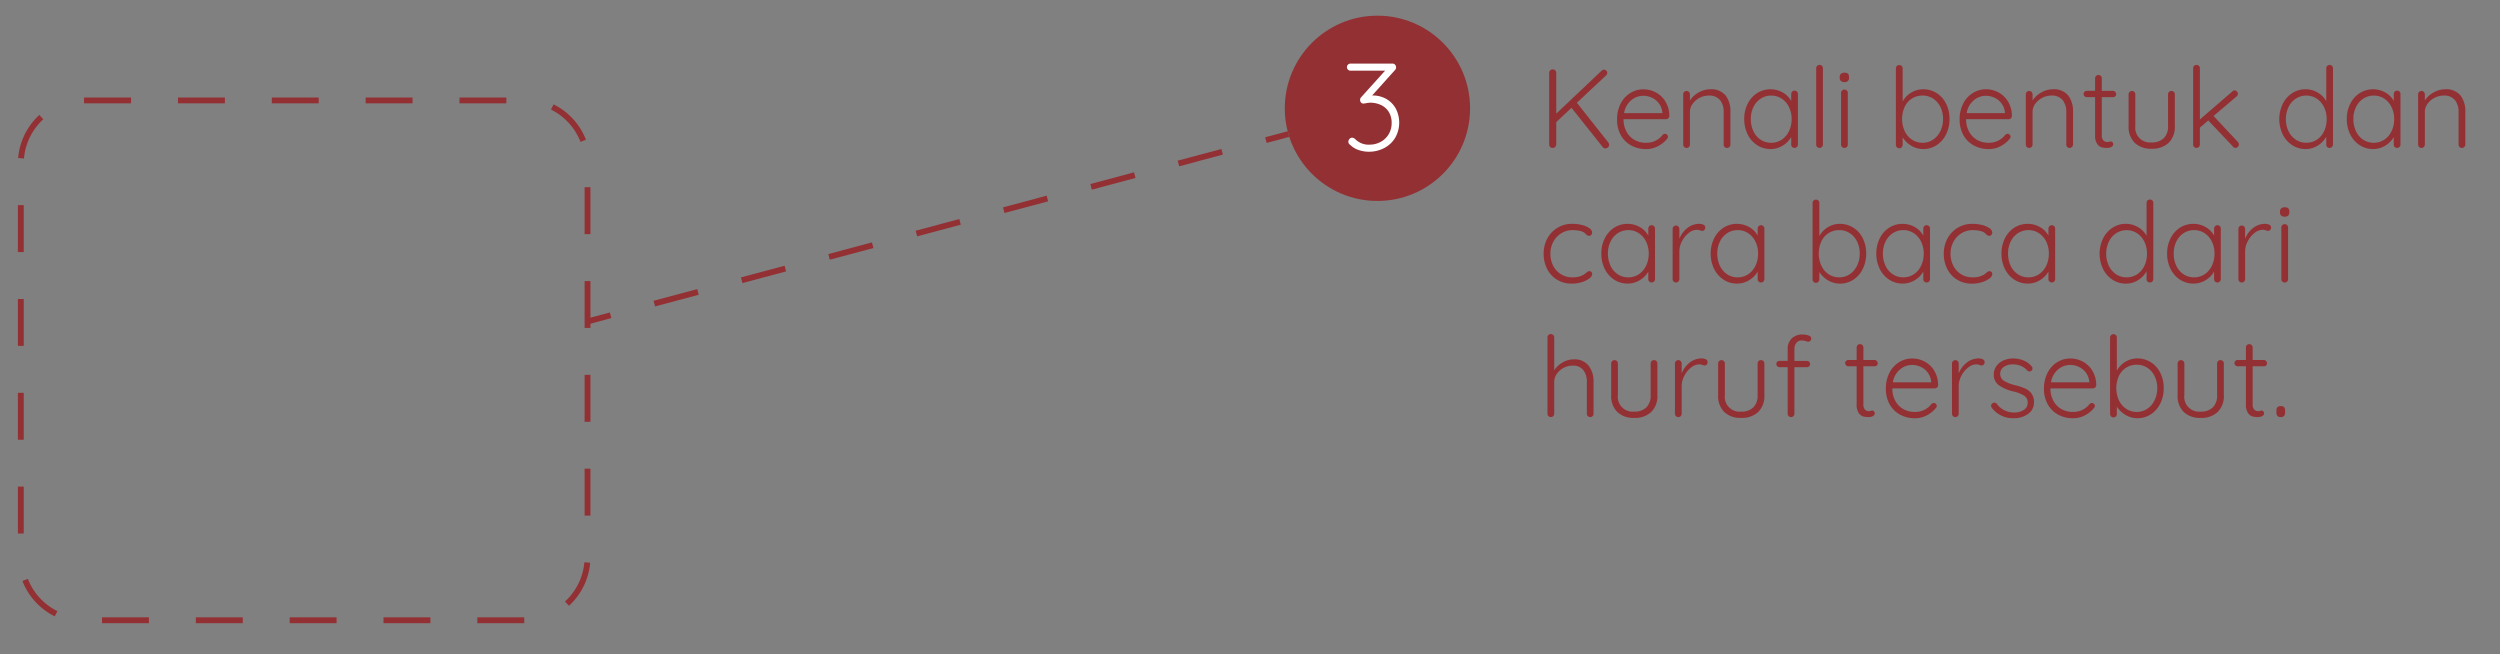 <svg id="Layer_1" data-name="Layer 1" xmlns="http://www.w3.org/2000/svg" viewBox="0 0 107 28"><rect x="0" y="0" width="107" height="28" fill="#808080" stroke="none"/><defs><style>.cls-1{fill:#933034;}.cls-2{fill:#fff;}.cls-3,.cls-4,.cls-5{fill:none;stroke:#933034;stroke-miterlimit:10;stroke-width:0.25px;}.cls-3{stroke-dasharray:2.008 2.008;}.cls-5{stroke-dasharray:1.935 1.935;}</style></defs><circle class="cls-1" cx="58.954" cy="4.636" r="3.965"/><path class="cls-2" d="M59.315,4.225a1.057,1.057,0,0,1,.414.404,1.304,1.304,0,0,1-.016,1.27,1.192,1.192,0,0,1-.47.438,1.392,1.392,0,0,1-.659.157,1.317,1.317,0,0,1-.44-.075.936.936,0,0,1-.361-.223.154.154,0,0,1-.074-.128.178.178,0,0,1,.048-.119.141.141,0,0,1,.111-.056.21.21,0,0,1,.133.059.801.801,0,0,0,.616.239A.983.983,0,0,0,59.089,6.074a.885.885,0,0,0,.346-.329.911.911,0,0,0,.127-.478.865.865,0,0,0-.13-.489.78.78,0,0,0-.34-.29,1.087,1.087,0,0,0-.444-.093.967.967,0,0,0-.164.019.976.976,0,0,1-.128.019.132.132,0,0,1-.104-.045.166.166,0,0,1-.04-.114.17.17,0,0,1,.054-.122l1.015-1.126H57.804a.152.152,0,0,1-.109-.043.144.144,0,0,1-.045-.111.14.14,0,0,1,.045-.106A.154.154,0,0,1,57.804,2.722h1.784a.149.149,0,0,1,.125.051.181.181,0,0,1,.04.114.162.162,0,0,1-.053.117l-.973,1.083h.032A1.159,1.159,0,0,1,59.315,4.225Z"/><path class="cls-1" d="M68.868,6.197a.136.136,0,0,1-.051.113.175.175,0,0,1-.112.041.134.134,0,0,1-.106-.053L67.259,4.613l-.652.614v.955a.162.162,0,0,1-.048.108.15.15,0,0,1-.106.041.141.141,0,0,1-.148-.149V3.12a.144.144,0,0,1,.043-.108.156.156,0,0,1,.11-.041.148.148,0,0,1,.108.041.146.146,0,0,1,.041.108V4.863l1.938-1.833a.138.138,0,0,1,.106-.048.13.13,0,0,1,.098.043.136.136,0,0,1,.041.096.14.14,0,0,1-.043.101L67.49,4.397,68.833,6.096A.175.175,0,0,1,68.868,6.197Z"/><path class="cls-1" d="M71.402,5.062a.139.139,0,0,1-.101.041H69.487a1.1,1.1,0,0,0,.118.516.884.884,0,0,0,.336.36.974.974,0,0,0,.516.132.877.877,0,0,0,.413-.096.861.861,0,0,0,.293-.245.162.162,0,0,1,.101-.043.133.133,0,0,1,.125.125.144.144,0,0,1-.048.101,1.209,1.209,0,0,1-.387.308,1.065,1.065,0,0,1-.492.12,1.314,1.314,0,0,1-.652-.158,1.124,1.124,0,0,1-.442-.444,1.341,1.341,0,0,1-.158-.66,1.449,1.449,0,0,1,.156-.689,1.121,1.121,0,0,1,.415-.451,1.052,1.052,0,0,1,.552-.156,1.132,1.132,0,0,1,.54.134,1.072,1.072,0,0,1,.411.394,1.195,1.195,0,0,1,.163.614A.13.13,0,0,1,71.402,5.062ZM69.816,4.291a.891.891,0,0,0-.305.552h1.637V4.805a.764.764,0,0,0-.145-.377.777.777,0,0,0-.3-.245.869.869,0,0,0-.372-.084A.803.803,0,0,0,69.816,4.291Z"/><path class="cls-1" d="M73.852,4.082a1.084,1.084,0,0,1,.209.694V6.187a.134.134,0,0,1-.044.103.142.142,0,0,1-.244-.103v-1.397a.788.788,0,0,0-.156-.506.582.582,0,0,0-.482-.194.861.861,0,0,0-.691.353.589.589,0,0,0-.115.348v1.397a.144.144,0,1,1-.288,0V4.037a.144.144,0,1,1,.288,0v.264a1.027,1.027,0,0,1,.372-.343.999.999,0,0,1,.497-.137A.788.788,0,0,1,73.852,4.082Z"/><path class="cls-1" d="M76.91,3.922a.148.148,0,0,1,.041.105V6.187a.146.146,0,0,1-.248.103.142.142,0,0,1-.04-.103V5.866a1.006,1.006,0,0,1-.36.365.974.974,0,0,1-.523.148,1.03,1.03,0,0,1-.578-.168,1.158,1.158,0,0,1-.403-.46,1.45,1.45,0,0,1-.146-.658,1.412,1.412,0,0,1,.149-.655,1.137,1.137,0,0,1,.405-.454,1.072,1.072,0,0,1,1.097-.024.917.917,0,0,1,.36.365V4.027a.151.151,0,0,1,.04-.105.146.146,0,0,1,.207,0Zm-.653,2.057a.894.894,0,0,0,.312-.365,1.176,1.176,0,0,0,.112-.52,1.141,1.141,0,0,0-.112-.509.896.896,0,0,0-.312-.362.791.791,0,0,0-.448-.132.805.805,0,0,0-.449.13.883.883,0,0,0-.312.357,1.149,1.149,0,0,0-.113.516,1.203,1.203,0,0,0,.11.52.88.88,0,0,0,.31.365.801.801,0,0,0,.454.132A.791.791,0,0,0,76.256,5.978Z"/><path class="cls-1" d="M77.98,6.29a.14.14,0,0,1-.104.041.14.14,0,0,1-.144-.144V2.923a.139.139,0,0,1,.041-.103.137.137,0,0,1,.103-.041.139.139,0,0,1,.145.144V6.187A.139.139,0,0,1,77.98,6.29Z"/><path class="cls-1" d="M78.794,3.468a.162.162,0,0,1-.054-.132V3.288a.162.162,0,0,1,.056-.132.231.231,0,0,1,.151-.045c.128,0,.191.059.191.178v.048a.169.169,0,0,1-.05.132.212.212,0,0,1-.146.046A.217.217,0,0,1,78.794,3.468Zm.252,2.822a.141.141,0,0,1-.104.041.14.14,0,0,1-.145-.144v-2.208a.14.14,0,0,1,.145-.144.139.139,0,0,1,.144.144v2.208A.142.142,0,0,1,79.046,6.29Z"/><path class="cls-1" d="M82.888,3.984a1.122,1.122,0,0,1,.405.454,1.436,1.436,0,0,1,.146.655,1.455,1.455,0,0,1-.146.655,1.152,1.152,0,0,1-.403.463,1.021,1.021,0,0,1-.573.168.982.982,0,0,1-.507-.137,1.111,1.111,0,0,1-.377-.362v.317a.148.148,0,0,1-.041.105.134.134,0,0,1-.103.043.136.136,0,0,1-.104-.043.147.147,0,0,1-.041-.105V2.928a.14.14,0,0,1,.145-.144.138.138,0,0,1,.103.041.139.139,0,0,1,.041.103V4.344a1.01,1.01,0,0,1,.365-.379.963.963,0,0,1,.514-.144A1.06,1.06,0,0,1,82.888,3.984Zm-.151,1.992a.915.915,0,0,0,.312-.367,1.168,1.168,0,0,0,.113-.516,1.149,1.149,0,0,0-.113-.516.883.883,0,0,0-.312-.357.807.807,0,0,0-.449-.13.827.827,0,0,0-.768.485,1.268,1.268,0,0,0,.002,1.039.894.894,0,0,0,.312.365.798.798,0,0,0,.453.132A.788.788,0,0,0,82.737,5.976Z"/><path class="cls-1" d="M86.065,5.062a.139.139,0,0,1-.101.041H84.15a1.1,1.1,0,0,0,.118.516.884.884,0,0,0,.336.36.974.974,0,0,0,.516.132.877.877,0,0,0,.413-.096.861.861,0,0,0,.293-.245.162.162,0,0,1,.101-.043.133.133,0,0,1,.125.125.144.144,0,0,1-.048.101,1.21,1.21,0,0,1-.387.308,1.065,1.065,0,0,1-.492.12A1.314,1.314,0,0,1,84.472,6.221a1.124,1.124,0,0,1-.442-.444,1.341,1.341,0,0,1-.158-.66,1.449,1.449,0,0,1,.156-.689,1.121,1.121,0,0,1,.415-.451,1.052,1.052,0,0,1,.552-.156,1.132,1.132,0,0,1,.54.134,1.072,1.072,0,0,1,.411.394,1.195,1.195,0,0,1,.163.614A.13.13,0,0,1,86.065,5.062ZM84.479,4.291a.891.891,0,0,0-.305.552h1.637V4.805a.764.764,0,0,0-.145-.377.777.777,0,0,0-.3-.245.869.869,0,0,0-.372-.084A.803.803,0,0,0,84.479,4.291Z"/><path class="cls-1" d="M88.516,4.082a1.084,1.084,0,0,1,.209.694V6.187a.134.134,0,0,1-.044.103.142.142,0,0,1-.244-.103v-1.397A.788.788,0,0,0,88.281,4.284a.582.582,0,0,0-.482-.194.861.861,0,0,0-.691.353.589.589,0,0,0-.115.348v1.397a.144.144,0,1,1-.288,0V4.037a.144.144,0,1,1,.288,0v.264a1.027,1.027,0,0,1,.372-.343.999.999,0,0,1,.497-.137A.788.788,0,0,1,88.516,4.082Z"/><path class="cls-1" d="M89.958,4.157V5.765a.342.342,0,0,0,.067.247.241.241,0,0,0,.177.065.265.265,0,0,0,.072-.012.284.284,0,0,1,.067-.012.093.093,0,0,1,.074.036.125.125,0,0,1,.031.084.133.133,0,0,1-.076.113.354.354,0,0,1-.183.045.992.992,0,0,1-.23-.024.366.366,0,0,1-.194-.144.626.626,0,0,1-.094-.384V4.157h-.351a.139.139,0,0,1-.099-.039.135.135,0,0,1,0-.192.141.141,0,0,1,.099-.039h.351V3.355a.139.139,0,0,1,.041-.103.138.138,0,0,1,.103-.041.14.14,0,0,1,.145.144V3.888h.479a.126.126,0,0,1,.094.043.136.136,0,0,1,.041.096.123.123,0,0,1-.038.094.137.137,0,0,1-.097.036Z"/><path class="cls-1" d="M93.042,3.934a.142.142,0,0,1,.04.103V5.39a.952.952,0,0,1-.264.723,1.013,1.013,0,0,1-.729.252.999.999,0,0,1-.723-.252.959.959,0,0,1-.262-.723V4.037a.144.144,0,1,1,.288,0V5.39a.633.633,0,0,0,.696.706.716.716,0,0,0,.52-.18.702.702,0,0,0,.185-.526V4.037a.14.14,0,0,1,.145-.144A.141.141,0,0,1,93.042,3.934Z"/><path class="cls-1" d="M95.824,6.187a.127.127,0,0,1-.05.103.156.156,0,0,1-.094.041.13.13,0,0,1-.105-.053L94.513,5.156l-.359.307V6.187a.144.144,0,1,1-.288,0V2.923a.139.139,0,0,1,.041-.103.137.137,0,0,1,.103-.041.139.139,0,0,1,.145.144v2.189l1.387-1.195a.128.128,0,0,1,.197-.002.144.144,0,0,1,.043.099.156.156,0,0,1-.053.11l-.989.84,1.042,1.114A.163.163,0,0,1,95.824,6.187Z"/><path class="cls-1" d="M99.81,2.82a.139.139,0,0,1,.041.103V6.187a.146.146,0,0,1-.248.103.142.142,0,0,1-.04-.103V5.851a1.035,1.035,0,0,1-.358.375.945.945,0,0,1-.525.153,1.035,1.035,0,0,1-.573-.166,1.151,1.151,0,0,1-.405-.458,1.511,1.511,0,0,1,0-1.31,1.151,1.151,0,0,1,.405-.459,1.026,1.026,0,0,1,.568-.166,1.008,1.008,0,0,1,.523.142.972.972,0,0,1,.365.367V2.923a.143.143,0,0,1,.04-.103.152.152,0,0,1,.207,0Zm-.653,3.161a.877.877,0,0,0,.312-.362,1.178,1.178,0,0,0,.112-.521,1.151,1.151,0,0,0-.112-.514.896.896,0,0,0-.312-.362.827.827,0,0,0-.897,0,.894.894,0,0,0-.312.362,1.231,1.231,0,0,0,0,1.032.894.894,0,0,0,.312.362.792.792,0,0,0,.449.132A.804.804,0,0,0,99.157,5.981Z"/><path class="cls-1" d="M102.7,3.922a.148.148,0,0,1,.041.105V6.187a.146.146,0,0,1-.248.103.142.142,0,0,1-.04-.103V5.866a1.006,1.006,0,0,1-.36.365.974.974,0,0,1-.523.148,1.03,1.03,0,0,1-.578-.168,1.158,1.158,0,0,1-.403-.46,1.45,1.45,0,0,1-.146-.658,1.412,1.412,0,0,1,.149-.655,1.137,1.137,0,0,1,.405-.454,1.072,1.072,0,0,1,1.097-.024.917.917,0,0,1,.36.365V4.027a.151.151,0,0,1,.04-.105.146.146,0,0,1,.207,0Zm-.653,2.057a.894.894,0,0,0,.312-.365,1.176,1.176,0,0,0,.112-.52,1.141,1.141,0,0,0-.112-.509.896.896,0,0,0-.312-.362.791.791,0,0,0-.448-.132.805.805,0,0,0-.449.13.883.883,0,0,0-.312.357,1.149,1.149,0,0,0-.113.516,1.203,1.203,0,0,0,.11.52.88.88,0,0,0,.31.365.801.801,0,0,0,.454.132A.791.791,0,0,0,102.046,5.978Z"/><path class="cls-1" d="M105.306,4.082a1.084,1.084,0,0,1,.209.694V6.187a.134.134,0,0,1-.044.103.142.142,0,0,1-.244-.103v-1.397a.788.788,0,0,0-.156-.506.582.582,0,0,0-.482-.194.861.861,0,0,0-.691.353.589.589,0,0,0-.115.348v1.397a.144.144,0,1,1-.288,0V4.037a.144.144,0,1,1,.288,0v.264a1.027,1.027,0,0,1,.372-.343.999.999,0,0,1,.497-.137A.788.788,0,0,1,105.306,4.082Z"/><path class="cls-1" d="M67.713,9.631a.914.914,0,0,1,.312.137.24.24,0,0,1,.118.187.149.149,0,0,1-.036.096.112.112,0,0,1-.089.043.148.148,0,0,1-.079-.02.385.385,0,0,1-.07-.058.48.48,0,0,0-.119-.091.842.842,0,0,0-.19-.055A1.413,1.413,0,0,0,67.307,9.849a.905.905,0,0,0-.482.134.953.953,0,0,0-.343.365,1.053,1.053,0,0,0-.125.509,1.103,1.103,0,0,0,.12.518.901.901,0,0,0,.82.495,1.07,1.07,0,0,0,.276-.029,1.059,1.059,0,0,0,.204-.082,1.015,1.015,0,0,0,.115-.086.425.425,0,0,1,.067-.05.12.12,0,0,1,.062-.017.119.119,0,0,1,.091.036.131.131,0,0,1,.033.094.249.249,0,0,1-.114.175,1.011,1.011,0,0,1-.317.161,1.417,1.417,0,0,1-.446.067,1.183,1.183,0,0,1-.624-.166,1.126,1.126,0,0,1-.425-.459,1.412,1.412,0,0,1-.151-.657,1.36,1.36,0,0,1,.153-.641,1.182,1.182,0,0,1,1.071-.636A1.667,1.667,0,0,1,67.713,9.631Z"/><path class="cls-1" d="M70.794,9.681a.147.147,0,0,1,.041.105v2.16a.146.146,0,0,1-.248.103.142.142,0,0,1-.04-.103v-.322a1.006,1.006,0,0,1-.36.365.974.974,0,0,1-.523.148,1.031,1.031,0,0,1-.578-.168,1.158,1.158,0,0,1-.403-.46,1.45,1.45,0,0,1-.146-.658,1.412,1.412,0,0,1,.149-.655,1.136,1.136,0,0,1,.405-.454A1.072,1.072,0,0,1,70.187,9.72a.917.917,0,0,1,.36.365V9.787a.151.151,0,0,1,.04-.105.146.146,0,0,1,.207,0ZM70.141,11.738a.894.894,0,0,0,.312-.365,1.176,1.176,0,0,0,.112-.521,1.14,1.14,0,0,0-.112-.509.896.896,0,0,0-.312-.362.791.791,0,0,0-.448-.132.805.805,0,0,0-.449.13.883.883,0,0,0-.312.357,1.149,1.149,0,0,0-.113.516,1.203,1.203,0,0,0,.11.521.88.88,0,0,0,.31.365.801.801,0,0,0,.454.132A.791.791,0,0,0,70.141,11.738Z"/><path class="cls-1" d="M72.909,9.619a.125.125,0,0,1,.077.115.151.151,0,0,1-.039.108.12.12,0,0,1-.091.041.36.36,0,0,1-.094-.024.402.402,0,0,0-.132-.024.569.569,0,0,0-.353.137,1.065,1.065,0,0,0-.288.353.937.937,0,0,0-.113.437v1.186a.144.144,0,1,1-.288,0V9.797a.144.144,0,1,1,.288,0V10.219a1.105,1.105,0,0,1,.334-.454.831.831,0,0,1,.525-.185A.381.381,0,0,1,72.909,9.619Z"/><path class="cls-1" d="M75.475,9.681a.147.147,0,0,1,.041.105v2.16a.146.146,0,0,1-.248.103.142.142,0,0,1-.04-.103v-.322a1.006,1.006,0,0,1-.36.365.974.974,0,0,1-.523.148,1.031,1.031,0,0,1-.578-.168,1.158,1.158,0,0,1-.403-.46,1.45,1.45,0,0,1-.146-.658,1.412,1.412,0,0,1,.149-.655,1.137,1.137,0,0,1,.405-.454A1.072,1.072,0,0,1,74.868,9.72a.917.917,0,0,1,.36.365V9.787a.151.151,0,0,1,.04-.105.146.146,0,0,1,.207,0Zm-.653,2.057a.894.894,0,0,0,.312-.365,1.176,1.176,0,0,0,.112-.521,1.141,1.141,0,0,0-.112-.509.896.896,0,0,0-.312-.362.791.791,0,0,0-.448-.132.805.805,0,0,0-.449.13.883.883,0,0,0-.312.357,1.149,1.149,0,0,0-.113.516,1.203,1.203,0,0,0,.11.521.88.88,0,0,0,.31.365.801.801,0,0,0,.454.132A.791.791,0,0,0,74.822,11.738Z"/><path class="cls-1" d="M79.322,9.744a1.122,1.122,0,0,1,.405.454,1.436,1.436,0,0,1,.146.655,1.455,1.455,0,0,1-.146.655,1.152,1.152,0,0,1-.403.463,1.022,1.022,0,0,1-.573.168.982.982,0,0,1-.507-.137,1.111,1.111,0,0,1-.377-.362v.317a.147.147,0,0,1-.041.105.134.134,0,0,1-.103.043.136.136,0,0,1-.104-.043.148.148,0,0,1-.041-.105v-3.269a.14.14,0,0,1,.145-.144.138.138,0,0,1,.103.041.139.139,0,0,1,.041.103v1.416a1.01,1.01,0,0,1,.365-.379.963.963,0,0,1,.514-.144A1.06,1.06,0,0,1,79.322,9.744Zm-.151,1.992a.915.915,0,0,0,.312-.367,1.168,1.168,0,0,0,.113-.516,1.149,1.149,0,0,0-.113-.516.883.883,0,0,0-.312-.357A.807.807,0,0,0,78.721,9.849a.827.827,0,0,0-.768.485,1.268,1.268,0,0,0,.002,1.039.894.894,0,0,0,.312.365.798.798,0,0,0,.453.132A.788.788,0,0,0,79.17,11.736Z"/><path class="cls-1" d="M82.564,9.681a.147.147,0,0,1,.041.105v2.16a.146.146,0,0,1-.248.103.142.142,0,0,1-.04-.103v-.322a1.006,1.006,0,0,1-.36.365.974.974,0,0,1-.523.148,1.031,1.031,0,0,1-.578-.168,1.158,1.158,0,0,1-.403-.46,1.45,1.45,0,0,1-.146-.658,1.412,1.412,0,0,1,.149-.655,1.137,1.137,0,0,1,.405-.454A1.072,1.072,0,0,1,81.956,9.72a.917.917,0,0,1,.36.365V9.787a.151.151,0,0,1,.04-.105.146.146,0,0,1,.207,0Zm-.653,2.057a.894.894,0,0,0,.312-.365,1.176,1.176,0,0,0,.112-.521,1.141,1.141,0,0,0-.112-.509.896.896,0,0,0-.312-.362.791.791,0,0,0-.448-.132.805.805,0,0,0-.449.13.883.883,0,0,0-.312.357,1.149,1.149,0,0,0-.113.516,1.203,1.203,0,0,0,.11.521.88.88,0,0,0,.31.365.801.801,0,0,0,.454.132A.791.791,0,0,0,81.91,11.738Z"/><path class="cls-1" d="M84.839,9.631a.914.914,0,0,1,.312.137.24.24,0,0,1,.118.187.149.149,0,0,1-.036.096.112.112,0,0,1-.089.043.148.148,0,0,1-.079-.02.385.385,0,0,1-.07-.058.48.48,0,0,0-.119-.091.842.842,0,0,0-.19-.055A1.413,1.413,0,0,0,84.433,9.849a.905.905,0,0,0-.482.134.953.953,0,0,0-.343.365,1.052,1.052,0,0,0-.125.509,1.103,1.103,0,0,0,.12.518.901.901,0,0,0,.82.495.904.904,0,0,0,.48-.11,1.014,1.014,0,0,0,.115-.086.425.425,0,0,1,.067-.05.12.12,0,0,1,.062-.017.119.119,0,0,1,.091.036.131.131,0,0,1,.033.094.249.249,0,0,1-.114.175,1.011,1.011,0,0,1-.317.161,1.417,1.417,0,0,1-.446.067,1.183,1.183,0,0,1-.624-.166,1.126,1.126,0,0,1-.425-.459,1.412,1.412,0,0,1-.151-.657,1.36,1.36,0,0,1,.153-.641,1.182,1.182,0,0,1,1.071-.636A1.667,1.667,0,0,1,84.839,9.631Z"/><path class="cls-1" d="M87.92,9.681a.147.147,0,0,1,.041.105v2.16a.146.146,0,0,1-.248.103.142.142,0,0,1-.04-.103v-.322a1.006,1.006,0,0,1-.36.365.974.974,0,0,1-.523.148,1.03,1.03,0,0,1-.578-.168,1.158,1.158,0,0,1-.403-.46,1.45,1.45,0,0,1-.146-.658,1.412,1.412,0,0,1,.149-.655,1.136,1.136,0,0,1,.405-.454A1.072,1.072,0,0,1,87.313,9.72a.917.917,0,0,1,.36.365V9.787a.151.151,0,0,1,.04-.105.146.146,0,0,1,.207,0Zm-.653,2.057a.894.894,0,0,0,.312-.365,1.176,1.176,0,0,0,.112-.521,1.14,1.14,0,0,0-.112-.509.896.896,0,0,0-.312-.362.791.791,0,0,0-.448-.132.805.805,0,0,0-.449.13.883.883,0,0,0-.312.357,1.149,1.149,0,0,0-.113.516,1.203,1.203,0,0,0,.11.521.88.88,0,0,0,.31.365.801.801,0,0,0,.454.132A.791.791,0,0,0,87.267,11.738Z"/><path class="cls-1" d="M92.12,8.58a.14.14,0,0,1,.041.103v3.264a.146.146,0,0,1-.248.103.142.142,0,0,1-.04-.103v-.336a1.035,1.035,0,0,1-.358.375.945.945,0,0,1-.525.153,1.035,1.035,0,0,1-.573-.166,1.151,1.151,0,0,1-.405-.459,1.511,1.511,0,0,1,0-1.31,1.151,1.151,0,0,1,.405-.458,1.026,1.026,0,0,1,.568-.166,1.008,1.008,0,0,1,.523.142.972.972,0,0,1,.365.367V8.683a.143.143,0,0,1,.04-.103.152.152,0,0,1,.207,0Zm-.653,3.161a.878.878,0,0,0,.312-.362,1.178,1.178,0,0,0,.112-.52,1.151,1.151,0,0,0-.112-.514.896.896,0,0,0-.312-.362.827.827,0,0,0-.897,0,.894.894,0,0,0-.312.362,1.231,1.231,0,0,0,0,1.032.894.894,0,0,0,.312.362.792.792,0,0,0,.449.132A.804.804,0,0,0,91.467,11.741Z"/><path class="cls-1" d="M95.01,9.681a.147.147,0,0,1,.041.105v2.16a.146.146,0,0,1-.248.103.142.142,0,0,1-.04-.103v-.322a1.006,1.006,0,0,1-.36.365.974.974,0,0,1-.523.148,1.031,1.031,0,0,1-.578-.168,1.158,1.158,0,0,1-.403-.46,1.45,1.45,0,0,1-.146-.658,1.412,1.412,0,0,1,.149-.655,1.136,1.136,0,0,1,.405-.454A1.072,1.072,0,0,1,94.403,9.72a.917.917,0,0,1,.36.365V9.787a.151.151,0,0,1,.04-.105.146.146,0,0,1,.207,0Zm-.653,2.057a.894.894,0,0,0,.312-.365,1.176,1.176,0,0,0,.112-.521,1.14,1.14,0,0,0-.112-.509.896.896,0,0,0-.312-.362.791.791,0,0,0-.448-.132.805.805,0,0,0-.449.13.883.883,0,0,0-.312.357,1.149,1.149,0,0,0-.113.516,1.203,1.203,0,0,0,.11.521.88.88,0,0,0,.31.365.801.801,0,0,0,.454.132A.791.791,0,0,0,94.357,11.738Z"/><path class="cls-1" d="M97.124,9.619a.125.125,0,0,1,.077.115.151.151,0,0,1-.039.108.12.12,0,0,1-.091.041.36.36,0,0,1-.094-.024.402.402,0,0,0-.132-.024.569.569,0,0,0-.353.137,1.065,1.065,0,0,0-.288.353.937.937,0,0,0-.113.437v1.186a.144.144,0,1,1-.288,0V9.797a.144.144,0,1,1,.288,0V10.219a1.105,1.105,0,0,1,.334-.454.831.831,0,0,1,.525-.185A.381.381,0,0,1,97.124,9.619Z"/><path class="cls-1" d="M97.638,9.228a.162.162,0,0,1-.054-.132V9.048A.162.162,0,0,1,97.64,8.916a.231.231,0,0,1,.151-.045c.128,0,.191.059.191.178V9.096a.169.169,0,0,1-.05.132.212.212,0,0,1-.146.046A.217.217,0,0,1,97.638,9.228Zm.252,2.822a.141.141,0,0,1-.104.041.14.14,0,0,1-.145-.144v-2.208a.14.14,0,0,1,.145-.144.139.139,0,0,1,.144.144v2.208A.142.142,0,0,1,97.89,12.05Z"/><path class="cls-1" d="M67.993,15.651a1.104,1.104,0,0,1,.211.698v1.358a.142.142,0,0,1-.04.103.151.151,0,0,1-.207,0,.138.138,0,0,1-.04-.103V16.349a.807.807,0,0,0-.149-.506.548.548,0,0,0-.466-.194.799.799,0,0,0-.381.096.819.819,0,0,0-.291.257.606.606,0,0,0-.11.348v1.358a.144.144,0,1,1-.288,0V14.443a.139.139,0,0,1,.145-.144.137.137,0,0,1,.103.041.139.139,0,0,1,.041.103v1.407a1.011,1.011,0,0,1,.36-.338.937.937,0,0,1,.471-.132A.765.765,0,0,1,67.993,15.651Z"/><path class="cls-1" d="M70.896,15.454a.142.142,0,0,1,.04.103v1.354a.952.952,0,0,1-.264.723,1.013,1.013,0,0,1-.729.252.999.999,0,0,1-.723-.252.959.959,0,0,1-.262-.723V15.557a.144.144,0,1,1,.288,0v1.354a.633.633,0,0,0,.696.706.716.716,0,0,0,.521-.18.702.702,0,0,0,.185-.526V15.557a.14.14,0,0,1,.145-.144A.141.141,0,0,1,70.896,15.454Z"/><path class="cls-1" d="M73.009,15.379a.125.125,0,0,1,.077.115.151.151,0,0,1-.039.108.12.12,0,0,1-.091.041.36.36,0,0,1-.094-.024.402.402,0,0,0-.132-.024.569.569,0,0,0-.353.137,1.065,1.065,0,0,0-.288.353.937.937,0,0,0-.113.437v1.186a.144.144,0,1,1-.288,0V15.557a.144.144,0,1,1,.288,0v.422a1.105,1.105,0,0,1,.334-.454.831.831,0,0,1,.525-.185A.381.381,0,0,1,73.009,15.379Z"/><path class="cls-1" d="M75.475,15.454a.142.142,0,0,1,.04.103v1.354a.952.952,0,0,1-.264.723,1.013,1.013,0,0,1-.73.252.999.999,0,0,1-.723-.252.959.959,0,0,1-.262-.723V15.557a.144.144,0,1,1,.288,0v1.354a.633.633,0,0,0,.696.706.716.716,0,0,0,.521-.18.702.702,0,0,0,.185-.526V15.557a.14.14,0,0,1,.145-.144A.141.141,0,0,1,75.475,15.454Z"/><path class="cls-1" d="M76.885,14.674a.425.425,0,0,0-.084.278v.495h.537a.132.132,0,0,1,.094.039.133.133,0,0,1,0,.192.134.134,0,0,1-.094.038h-.537v1.992a.144.144,0,1,1-.288,0V15.715h-.351a.125.125,0,0,1-.096-.041.134.134,0,0,1-.038-.094.128.128,0,0,1,.038-.098.135.135,0,0,1,.096-.036H76.513v-.495a.615.615,0,0,1,.175-.468.656.656,0,0,1,.469-.166.748.748,0,0,1,.249.041c.077.027.115.071.115.132a.13.13,0,0,1-.038.096.119.119,0,0,1-.087.039.306.306,0,0,1-.105-.024.659.659,0,0,0-.168-.029A.292.292,0,0,0,76.885,14.674Z"/><path class="cls-1" d="M79.753,15.677v1.608a.342.342,0,0,0,.067.247.241.241,0,0,0,.177.065.265.265,0,0,0,.072-.012.284.284,0,0,1,.067-.012.093.093,0,0,1,.074.036.125.125,0,0,1,.031.084.133.133,0,0,1-.076.113.354.354,0,0,1-.183.045.992.992,0,0,1-.23-.024.366.366,0,0,1-.194-.144.626.626,0,0,1-.094-.384V15.677h-.351a.139.139,0,0,1-.099-.039.135.135,0,0,1,0-.192.141.141,0,0,1,.099-.039h.351v-.533a.139.139,0,0,1,.041-.103.138.138,0,0,1,.103-.041.14.14,0,0,1,.145.144V15.408h.479a.126.126,0,0,1,.094.043.136.136,0,0,1,.041.096.123.123,0,0,1-.038.094.137.137,0,0,1-.097.036Z"/><path class="cls-1" d="M82.907,16.582a.139.139,0,0,1-.101.041H80.992a1.1,1.1,0,0,0,.118.516.884.884,0,0,0,.336.36.974.974,0,0,0,.516.132.876.876,0,0,0,.413-.096.861.861,0,0,0,.293-.245.162.162,0,0,1,.101-.043.133.133,0,0,1,.125.125.144.144,0,0,1-.048.101,1.21,1.21,0,0,1-.387.308,1.065,1.065,0,0,1-.492.12,1.314,1.314,0,0,1-.652-.158,1.124,1.124,0,0,1-.442-.444,1.341,1.341,0,0,1-.158-.66,1.449,1.449,0,0,1,.156-.689,1.121,1.121,0,0,1,.415-.451,1.052,1.052,0,0,1,.552-.156,1.132,1.132,0,0,1,.54.134,1.072,1.072,0,0,1,.411.394,1.194,1.194,0,0,1,.163.614A.13.13,0,0,1,82.907,16.582Zm-1.586-.771a.891.891,0,0,0-.305.552h1.637V16.325a.764.764,0,0,0-.145-.377.777.777,0,0,0-.3-.245.869.869,0,0,0-.372-.084A.803.803,0,0,0,81.321,15.811Z"/><path class="cls-1" d="M84.866,15.379a.125.125,0,0,1,.077.115.151.151,0,0,1-.039.108.12.12,0,0,1-.091.041.36.36,0,0,1-.094-.024.402.402,0,0,0-.132-.024.569.569,0,0,0-.353.137,1.065,1.065,0,0,0-.288.353.937.937,0,0,0-.113.437v1.186a.144.144,0,1,1-.288,0V15.557a.144.144,0,1,1,.288,0v.422a1.105,1.105,0,0,1,.334-.454.831.831,0,0,1,.525-.185A.381.381,0,0,1,84.866,15.379Z"/><path class="cls-1" d="M85.215,17.357a.158.158,0,0,1,.14-.125.148.148,0,0,1,.105.048.899.899,0,0,0,.754.375.733.733,0,0,0,.4-.108.351.351,0,0,0,.171-.314.334.334,0,0,0-.158-.302,1.544,1.544,0,0,0-.442-.173,1.87,1.87,0,0,1-.624-.262.544.544,0,0,1-.226-.473.599.599,0,0,1,.11-.353.731.731,0,0,1,.301-.242,1.022,1.022,0,0,1,.429-.086,1.171,1.171,0,0,1,.416.079.88.88,0,0,1,.357.252.116.116,0,0,1,.043.096.129.129,0,0,1-.135.129.118.118,0,0,1-.086-.039.762.762,0,0,0-.273-.197.871.871,0,0,0-.341-.067.69.69,0,0,0-.387.105.353.353,0,0,0-.161.317.346.346,0,0,0,.176.292,1.818,1.818,0,0,0,.487.183,2.265,2.265,0,0,1,.412.139.686.686,0,0,1,.267.216.604.604,0,0,1,.104.37.586.586,0,0,1-.25.497,1.01,1.01,0,0,1-.619.185,1.124,1.124,0,0,1-.931-.437A.209.209,0,0,1,85.215,17.357Z"/><path class="cls-1" d="M89.674,16.582a.139.139,0,0,1-.101.041H87.759a1.1,1.1,0,0,0,.118.516.884.884,0,0,0,.336.36.974.974,0,0,0,.516.132.877.877,0,0,0,.413-.096.861.861,0,0,0,.293-.245.162.162,0,0,1,.101-.043.133.133,0,0,1,.125.125.144.144,0,0,1-.048.101,1.209,1.209,0,0,1-.387.308,1.065,1.065,0,0,1-.492.12,1.314,1.314,0,0,1-.652-.158,1.124,1.124,0,0,1-.442-.444,1.341,1.341,0,0,1-.158-.66,1.449,1.449,0,0,1,.156-.689,1.121,1.121,0,0,1,.415-.451,1.052,1.052,0,0,1,.552-.156,1.132,1.132,0,0,1,.54.134,1.072,1.072,0,0,1,.411.394,1.194,1.194,0,0,1,.163.614A.13.13,0,0,1,89.674,16.582Zm-1.586-.771a.891.891,0,0,0-.305.552h1.637V16.325a.764.764,0,0,0-.145-.377.777.777,0,0,0-.3-.245.869.869,0,0,0-.372-.084A.803.803,0,0,0,88.088,15.811Z"/><path class="cls-1" d="M92.056,15.504a1.122,1.122,0,0,1,.405.454,1.436,1.436,0,0,1,.146.655,1.455,1.455,0,0,1-.146.655,1.152,1.152,0,0,1-.403.463,1.021,1.021,0,0,1-.573.168.982.982,0,0,1-.507-.137,1.111,1.111,0,0,1-.377-.362v.317a.148.148,0,0,1-.041.105.134.134,0,0,1-.103.043.136.136,0,0,1-.104-.043.148.148,0,0,1-.041-.105V14.448a.14.14,0,0,1,.145-.144.138.138,0,0,1,.103.041.139.139,0,0,1,.041.103v1.416a1.01,1.01,0,0,1,.365-.379.963.963,0,0,1,.514-.144A1.06,1.06,0,0,1,92.056,15.504Zm-.151,1.992a.915.915,0,0,0,.312-.367,1.168,1.168,0,0,0,.113-.516,1.149,1.149,0,0,0-.113-.516.883.883,0,0,0-.312-.357.807.807,0,0,0-.449-.13.827.827,0,0,0-.768.485,1.268,1.268,0,0,0,.002,1.039.894.894,0,0,0,.312.365.798.798,0,0,0,.453.132A.788.788,0,0,0,91.905,17.496Z"/><path class="cls-1" d="M95.14,15.454a.142.142,0,0,1,.04.103v1.354a.952.952,0,0,1-.264.723,1.013,1.013,0,0,1-.729.252.999.999,0,0,1-.723-.252.959.959,0,0,1-.262-.723V15.557a.144.144,0,1,1,.288,0v1.354a.633.633,0,0,0,.696.706.716.716,0,0,0,.521-.18.702.702,0,0,0,.185-.526V15.557a.14.14,0,0,1,.145-.144A.141.141,0,0,1,95.14,15.454Z"/><path class="cls-1" d="M96.414,15.677v1.608a.342.342,0,0,0,.067.247.241.241,0,0,0,.177.065.265.265,0,0,0,.072-.012.284.284,0,0,1,.067-.012.093.093,0,0,1,.074.036.125.125,0,0,1,.031.084.133.133,0,0,1-.076.113.354.354,0,0,1-.183.045.992.992,0,0,1-.23-.024.366.366,0,0,1-.194-.144.626.626,0,0,1-.094-.384V15.677h-.351a.139.139,0,0,1-.099-.039.135.135,0,0,1,0-.192.141.141,0,0,1,.099-.039h.351v-.533a.139.139,0,0,1,.041-.103.138.138,0,0,1,.103-.041.14.14,0,0,1,.145.144V15.408h.479a.126.126,0,0,1,.094.043.136.136,0,0,1,.041.096.123.123,0,0,1-.038.094.137.137,0,0,1-.097.036Z"/><path class="cls-1" d="M97.475,17.801a.2.2,0,0,1-.043-.137v-.101a.191.191,0,0,1,.043-.134.158.158,0,0,1,.125-.048h.033a.159.159,0,0,1,.125.048.196.196,0,0,1,.043.134v.101a.206.206,0,0,1-.043.137.156.156,0,0,1-.125.05h-.033A.154.154,0,0,1,97.475,17.801Z"/><path class="cls-3" d="M3.601,4.298H22.436a2.71,2.71,0,0,1,2.71,2.71V23.838a2.71,2.71,0,0,1-2.71,2.71H3.601A2.71,2.71,0,0,1,.891,23.838V7.008A2.71,2.71,0,0,1,3.601,4.298Z"/><line class="cls-4" x1="25.169" y1="13.752" x2="26.135" y2="13.493"/><line class="cls-5" x1="28.005" y1="12.994" x2="53.245" y2="6.246"/><line class="cls-4" x1="54.18" y1="5.996" x2="55.146" y2="5.738"/></svg>